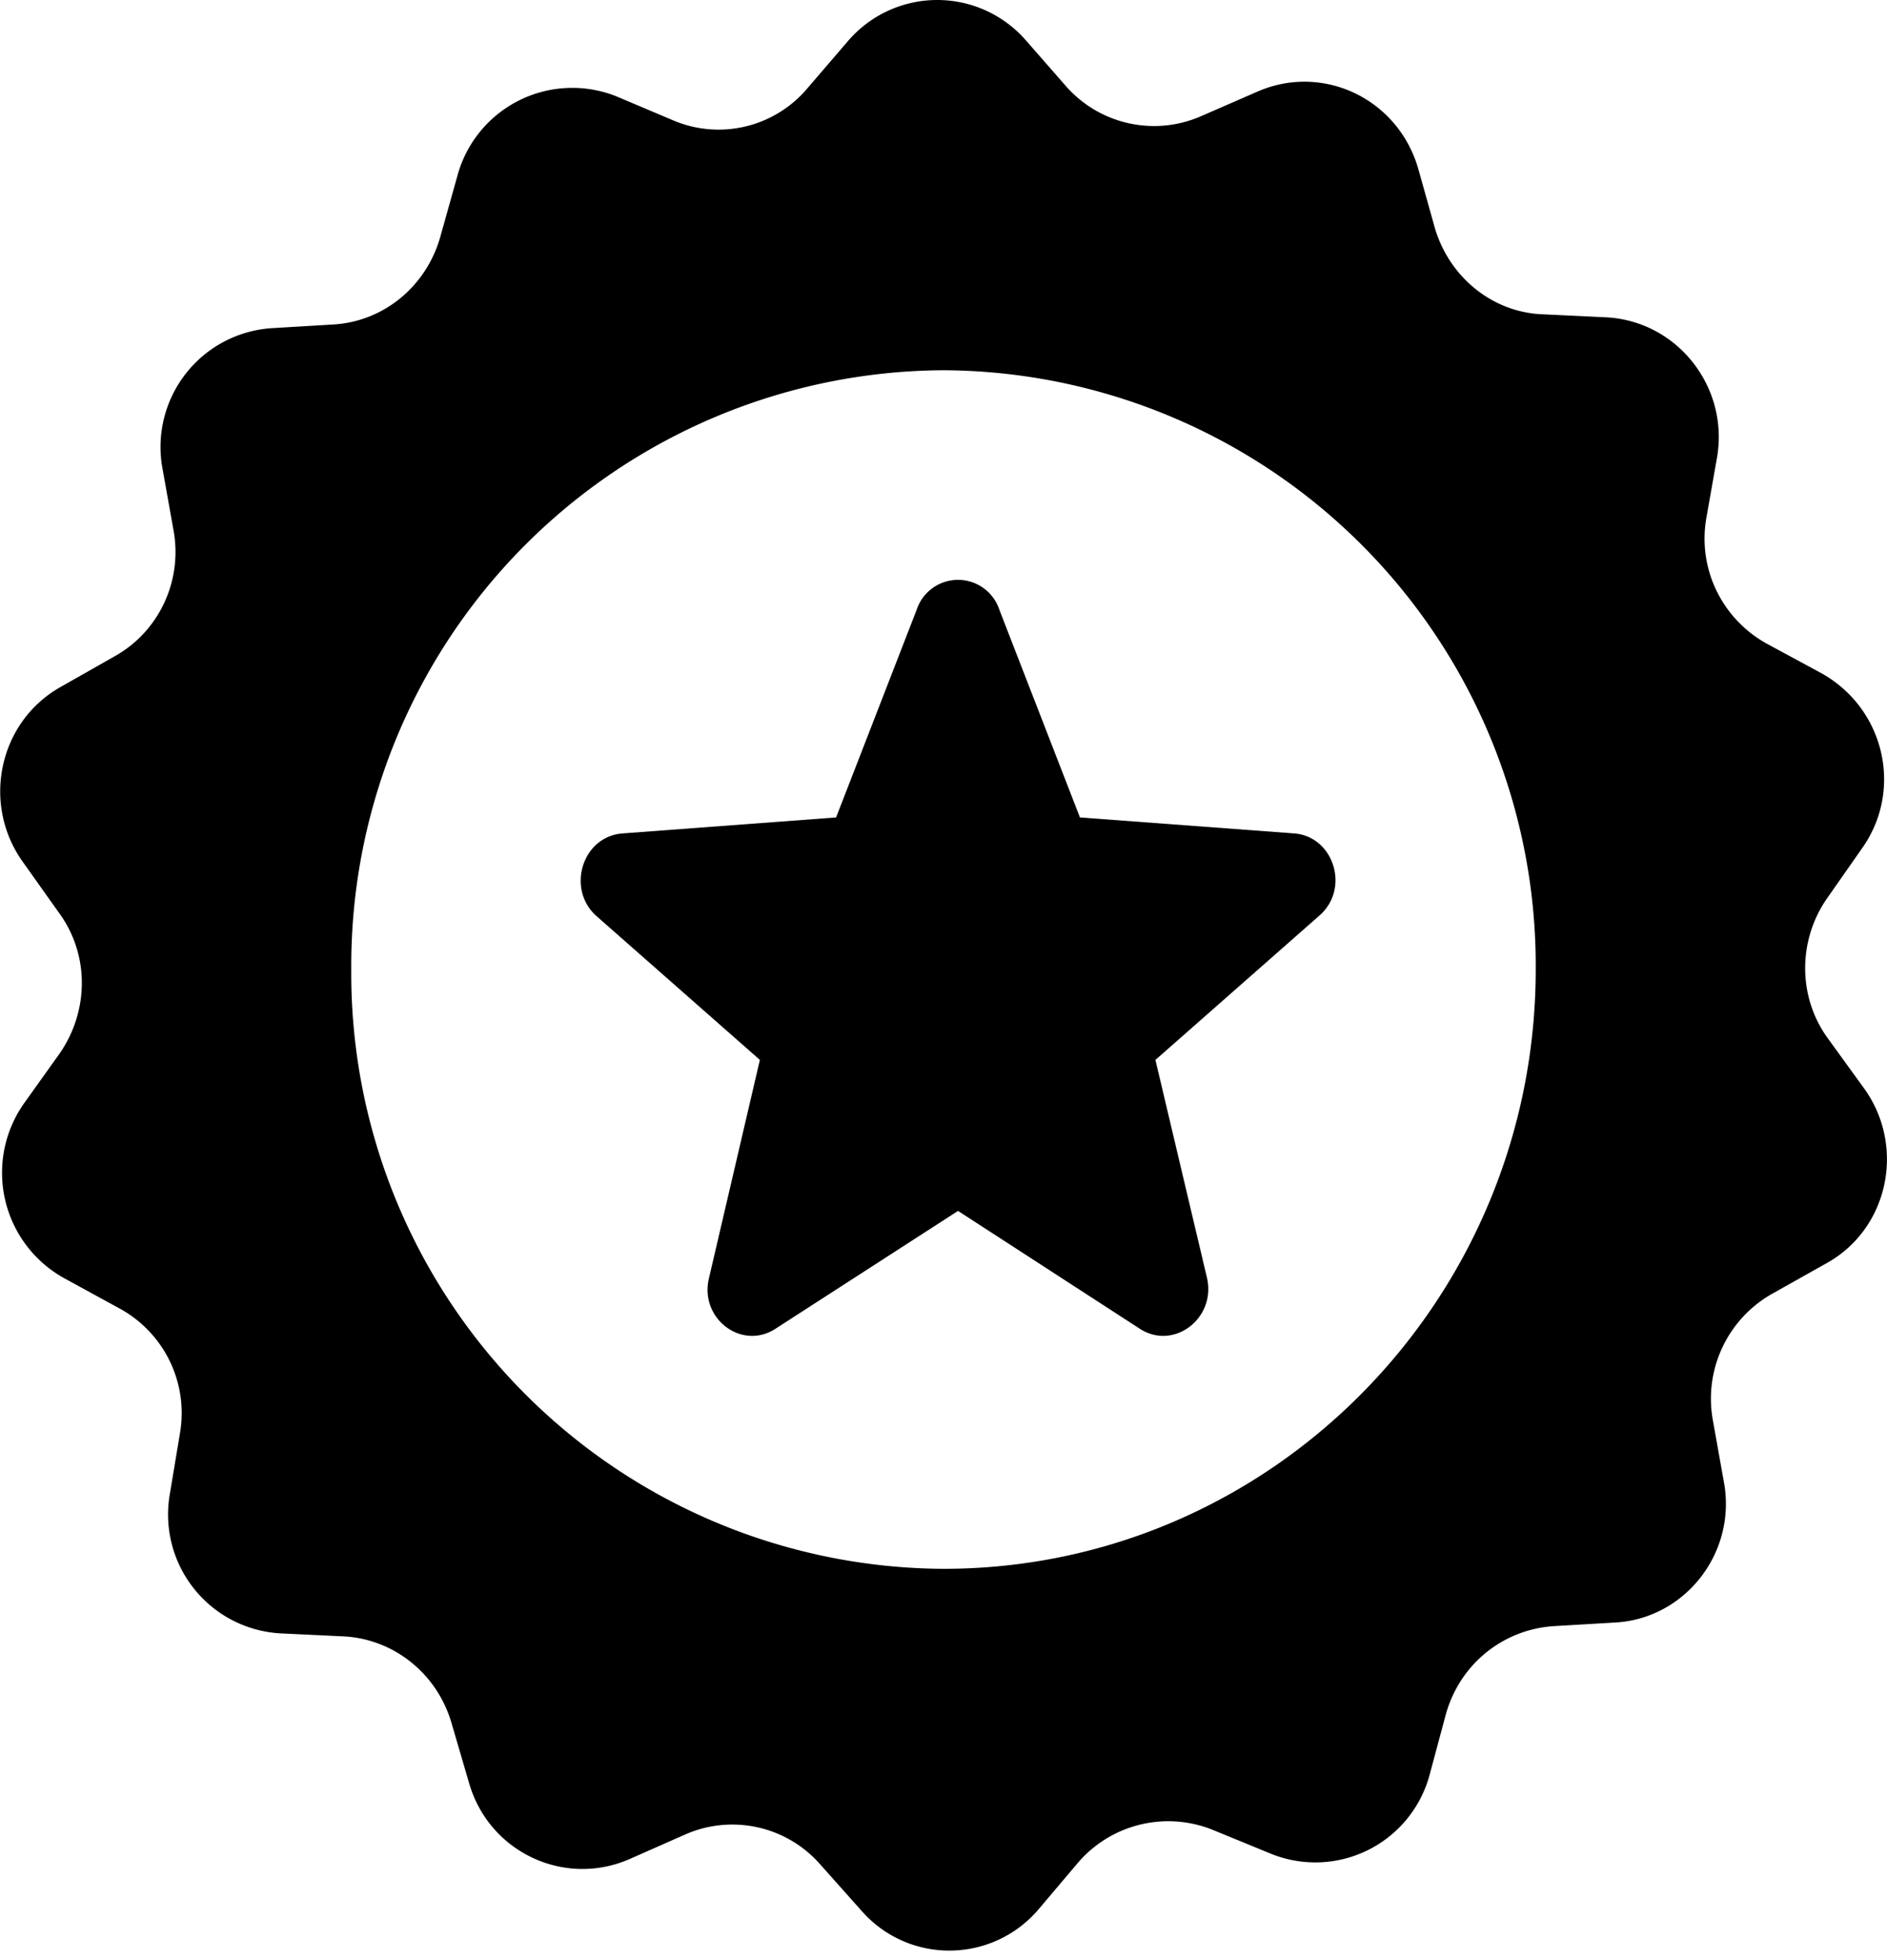 <svg xmlns="http://www.w3.org/2000/svg" xmlns:xlink="http://www.w3.org/1999/xlink" width="26" height="27" viewBox="0 0 26 27"><defs><path id="a" d="M800.15 120.41l-.73.41a1.66 1.66 0 0 0-.82 1.74l.15.84c.19.98-.53 1.9-1.5 1.95l-.85.05c-.7.05-1.29.53-1.48 1.22l-.22.82a1.63 1.63 0 0 1-2.2 1.09l-.78-.32a1.64 1.64 0 0 0-1.86.44l-.55.65c-.64.75-1.79.76-2.44.02l-.57-.64a1.61 1.61 0 0 0-1.86-.41l-.77.34c-.9.39-1.94-.1-2.21-1.06l-.24-.82c-.2-.68-.8-1.16-1.5-1.19l-.84-.04a1.64 1.64 0 0 1-1.54-1.92l.14-.84a1.64 1.64 0 0 0-.84-1.72l-.75-.41a1.66 1.66 0 0 1-.56-2.41l.5-.7c.4-.59.4-1.36-.02-1.93l-.49-.69c-.58-.8-.34-1.94.52-2.42l.74-.42c.61-.34.94-1.04.81-1.74l-.15-.84a1.64 1.64 0 0 1 1.51-1.94l.84-.05c.7-.04 1.29-.53 1.48-1.22l.23-.82a1.64 1.64 0 0 1 2.2-1.1l.78.33a1.6 1.6 0 0 0 1.85-.45l.55-.64a1.62 1.62 0 0 1 2.45-.02l.56.64c.47.53 1.22.69 1.86.41l.78-.34c.9-.39 1.93.1 2.21 1.06l.23.82c.2.68.8 1.17 1.5 1.19l.84.04c.99.04 1.71.95 1.55 1.92l-.15.85c-.12.7.22 1.39.84 1.73l.74.4c.87.48 1.14 1.6.57 2.41l-.49.7c-.4.58-.4 1.36.02 1.93l.5.69c.57.8.33 1.94-.54 2.41zm-3.99-4.06a8.2 8.2 0 0 0-8.16-8.25 8.2 8.2 0 0 0-8.16 8.25 8.2 8.2 0 0 0 8.16 8.26c4.5 0 8.16-3.7 8.16-8.26z"/><path id="b" d="M792.83 114.48l-2.95-.22-1.11-2.86a.6.6 0 0 0-1.14 0l-1.11 2.86-2.94.22c-.56.04-.78.77-.36 1.14l2.25 1.98-.7 3c-.14.56.45 1.01.92.7l2.51-1.62 2.5 1.62c.47.31 1.06-.14.93-.7l-.71-3 2.25-1.98c.44-.37.21-1.1-.34-1.14z"/></defs><g transform="translate(-775 -103)"><use xlink:href="#a"/></g><g transform="translate(-775 -103)"><use xlink:href="#b"/></g></svg>